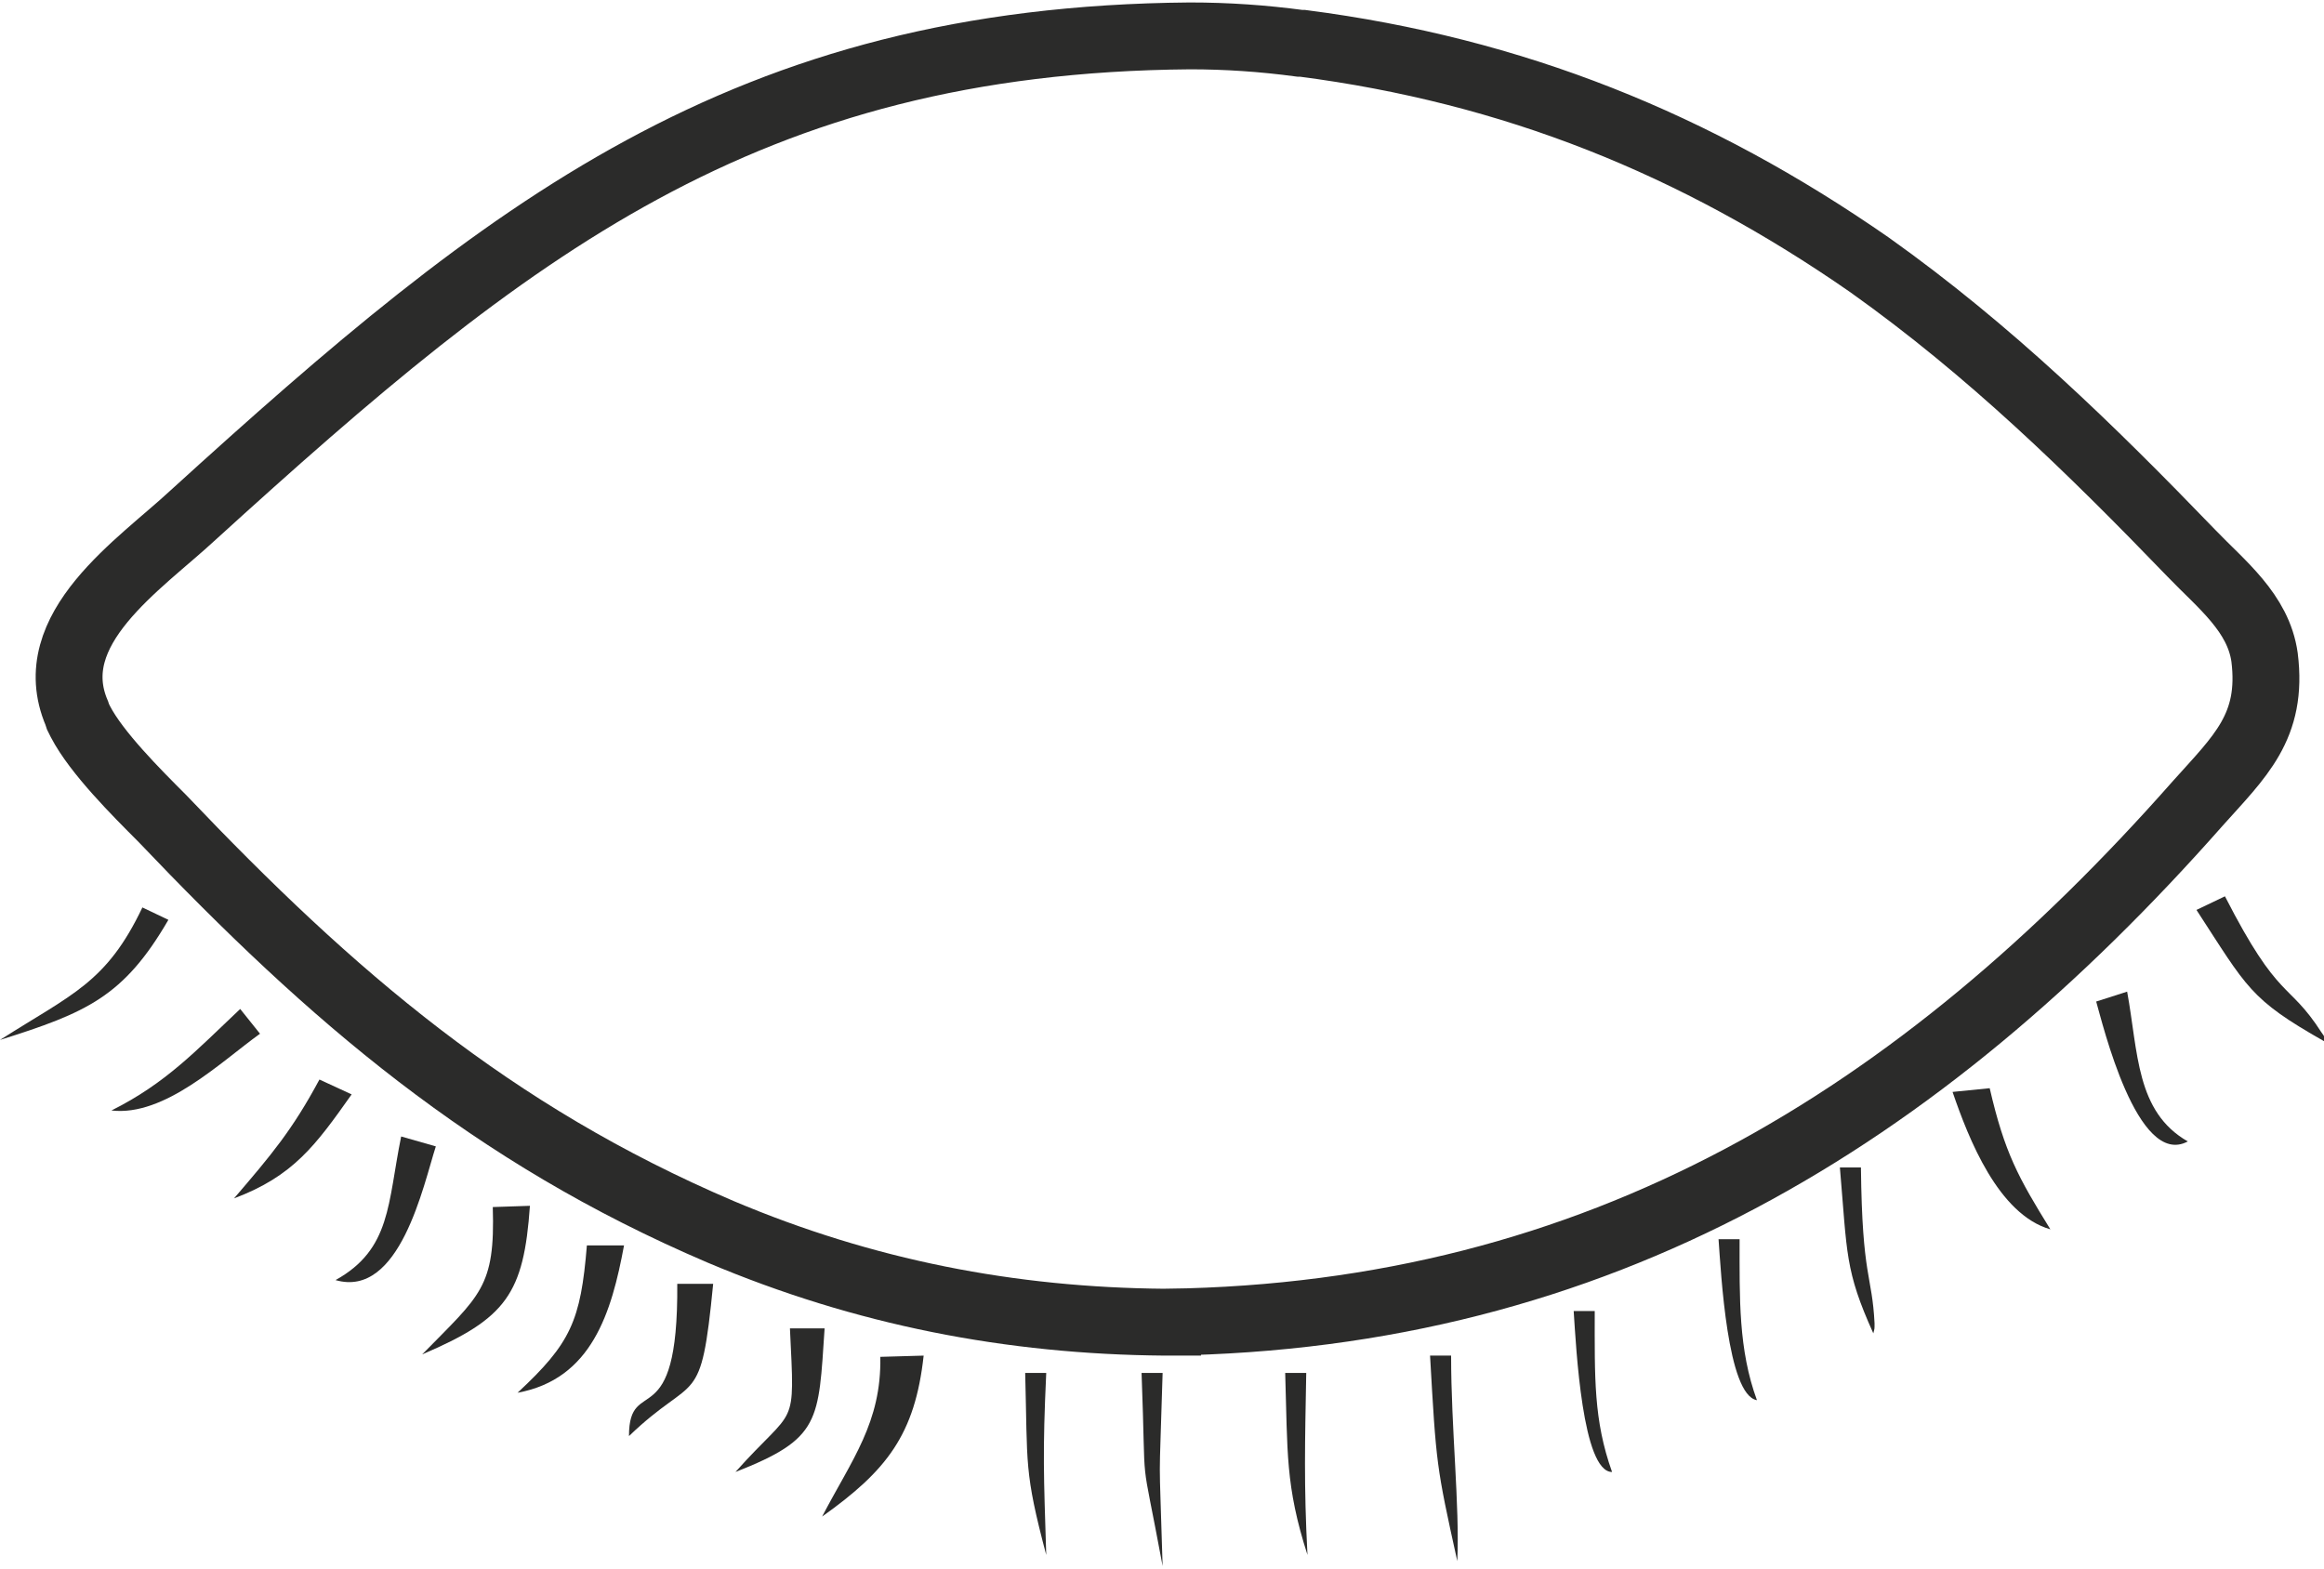 <?xml version="1.0" encoding="UTF-8"?>
<!DOCTYPE svg PUBLIC "-//W3C//DTD SVG 1.1//EN" "http://www.w3.org/Graphics/SVG/1.1/DTD/svg11.dtd">
<!-- Creator: CorelDRAW -->
<svg xmlns="http://www.w3.org/2000/svg" xml:space="preserve" width="40px" height="27px" version="1.1" shape-rendering="geometricPrecision" text-rendering="geometricPrecision" image-rendering="optimizeQuality" fill-rule="evenodd" clip-rule="evenodd"
viewBox="0 0 18.77 12.63"
 xmlns:xlink="http://www.w3.org/1999/xlink"
 xmlns:xodm="http://www.corel.com/coreldraw/odm/2003">
 <g id="Layer_x0020_1">
  <g id="_105553380344384">
   <path fill="none" stroke="#2B2B2A" stroke-width="0.54" stroke-miterlimit="22.926" d="M9.43 10.66c3.48,-0.05 6.07,-1.64 8.32,-4.19 0.34,-0.38 0.61,-0.62 0.54,-1.18 -0.05,-0.36 -0.35,-0.59 -0.59,-0.84 -0.82,-0.85 -1.63,-1.64 -2.6,-2.33 -1.41,-0.98 -2.88,-1.57 -4.58,-1.79l-0.02 0c-0.3,-0.04 -0.59,-0.06 -0.89,-0.06 -3.6,0.03 -5.51,1.56 -8.05,3.87 -0.43,0.4 -1.23,0.92 -0.94,1.6l0.01 0.03 0.01 0.02 0.01 0.02c0.13,0.25 0.45,0.57 0.66,0.78 1.37,1.44 2.66,2.55 4.51,3.34 1.16,0.49 2.34,0.72 3.59,0.73l0.02 0z"/>
   <g>
    <path fill="#2B2B2A" d="M17.74 7.33c0.41,0.63 0.43,0.72 1.03,1.06 0,-0.04 0.01,-0.03 -0.02,-0.07 -0.27,-0.42 -0.34,-0.24 -0.78,-1.1l-0.23 0.11z"/>
   </g>
   <path fill="none" d="M17.85 7.27c0.39,0.86 0.87,0.98 0.92,1.12"/>
   <g>
    <path fill="#2B2B2A" d="M1.15 7.31c-0.29,0.61 -0.57,0.7 -1.15,1.07 0.7,-0.22 1,-0.35 1.36,-0.97l-0.21 -0.1z"/>
   </g>
   <path fill="none" d="M1.26 7.36c-0.25,0.56 -0.72,0.79 -1.26,1.02"/>
   <g>
    <path fill="#2B2B2A" d="M16.93 8.07c0.05,0.17 0.33,1.35 0.74,1.13 -0.42,-0.24 -0.4,-0.72 -0.49,-1.21l-0.25 0.08z"/>
   </g>
   <path fill="none" d="M17.05 8.03c0.09,0.3 0.2,1.2 0.62,1.17"/>
   <g>
    <path fill="#2B2B2A" d="M1.94 8.13c-0.36,0.34 -0.6,0.6 -1.04,0.82 0.43,0.05 0.88,-0.39 1.2,-0.62l-0.16 -0.2z"/>
   </g>
   <path fill="none" d="M2.02 8.23c-0.27,0.21 -0.81,0.72 -1.12,0.72"/>
   <g>
    <path fill="#2B2B2A" d="M2.58 8.7c-0.22,0.41 -0.39,0.61 -0.69,0.96 0.48,-0.18 0.66,-0.43 0.95,-0.84l-0.26 -0.12z"/>
   </g>
   <path fill="none" d="M2.71 8.76c-0.1,0.22 -0.59,0.82 -0.82,0.9"/>
   <g>
    <path fill="#2B2B2A" d="M14.86 9.41c0.06,0.7 0.04,0.83 0.27,1.34 0.01,-0.04 0.01,-0.03 0.01,-0.08 -0.02,-0.4 -0.1,-0.36 -0.11,-1.26l-0.17 0z"/>
   </g>
   <path fill="none" d="M14.95 9.41c0,1.03 0.19,1.15 0.18,1.34"/>
   <g>
    <path fill="#2B2B2A" d="M3.24 9.16c-0.11,0.54 -0.08,0.91 -0.53,1.16 0.52,0.15 0.71,-0.77 0.81,-1.08l-0.28 -0.08z"/>
   </g>
   <path fill="none" d="M3.38 9.2c-0.13,0.46 -0.23,1.12 -0.67,1.12"/>
   <g>
    <path fill="#2B2B2A" d="M13.88 9.99c0.02,0.27 0.07,1.26 0.31,1.3 -0.15,-0.41 -0.14,-0.82 -0.14,-1.3l-0.17 0z"/>
   </g>
   <path fill="none" d="M13.96 9.99c0,0.33 0.06,1.18 0.23,1.3"/>
   <g>
    <path fill="#2B2B2A" d="M3.98 9.73c0.02,0.65 -0.1,0.71 -0.57,1.19 0.68,-0.29 0.82,-0.49 0.87,-1.2l-0.3 0.01z"/>
   </g>
   <path fill="none" d="M4.13 9.72c0.02,0.64 -0.23,0.92 -0.72,1.2"/>
   <g>
    <path fill="#2B2B2A" d="M12.71 10.57c0.02,0.3 0.07,1.3 0.31,1.3 -0.15,-0.42 -0.14,-0.76 -0.14,-1.3l-0.17 0z"/>
   </g>
   <path fill="none" d="M12.8 10.57c0,0.37 0.04,1.18 0.22,1.3"/>
   <g>
    <path fill="#2B2B2A" d="M4.74 10.04c-0.05,0.61 -0.13,0.79 -0.56,1.19 0.6,-0.11 0.76,-0.65 0.86,-1.19l-0.3 0z"/>
   </g>
   <path fill="none" d="M4.89 10.04c0,0.41 -0.25,1.03 -0.71,1.19"/>
   <g>
    <path fill="#2B2B2A" d="M11.55 10.93c0.05,0.88 0.05,0.89 0.22,1.66 0.02,-0.45 -0.05,-1.07 -0.05,-1.66l-0.17 0z"/>
   </g>
   <path fill="none" d="M11.63 10.93c0,1.01 0.14,1.3 0.14,1.66"/>
   <g>
    <path fill="#2B2B2A" d="M5.47 10.35c0.01,1.25 -0.39,0.72 -0.39,1.23 0.54,-0.52 0.58,-0.2 0.68,-1.23l-0.29 0z"/>
   </g>
   <path fill="none" d="M5.61 10.35c0,1.15 -0.38,0.77 -0.53,1.23"/>
   <g>
    <path fill="#2B2B2A" d="M10.38 11.07c0.02,0.64 0,0.91 0.18,1.47 -0.03,-0.57 -0.02,-0.91 -0.01,-1.47l-0.17 0z"/>
   </g>
   <path fill="none" d="M10.47 11.07c0,0.37 -0.01,1.13 0.09,1.47"/>
   <g>
    <path fill="#2B2B2A" d="M6.38 10.71c0.04,0.84 0.05,0.61 -0.44,1.16 0.69,-0.27 0.67,-0.41 0.72,-1.16l-0.28 0z"/>
   </g>
   <path fill="none" d="M6.52 10.71c0,0.77 0.02,0.75 -0.58,1.16"/>
   <g>
    <path fill="#2B2B2A" d="M9.22 11.07c0.04,1.06 -0.02,0.54 0.17,1.56 -0.03,-1.04 -0.03,-0.52 0,-1.56l-0.17 0z"/>
   </g>
   <path fill="none" d="M9.3 11.07c0,0.7 -0.02,0.87 0.09,1.56"/>
   <g>
    <path fill="#2B2B2A" d="M7.11 10.94c0.01,0.53 -0.23,0.83 -0.47,1.29 0.52,-0.37 0.75,-0.66 0.82,-1.3l-0.35 0.01z"/>
   </g>
   <path fill="none" d="M7.29 10.93c0.01,0.48 -0.32,0.97 -0.65,1.3"/>
   <g>
    <path fill="#2B2B2A" d="M8.28 11.07c0.02,0.75 -0.01,0.79 0.17,1.47 -0.02,-0.65 -0.03,-0.82 0,-1.47l-0.17 0z"/>
   </g>
   <path fill="none" d="M8.36 11.07c0,0.64 -0.02,0.82 0.09,1.47"/>
   <g>
    <path fill="#2B2B2A" d="M15.77 8.8c0.13,0.38 0.37,0.99 0.79,1.11 -0.26,-0.42 -0.37,-0.62 -0.49,-1.14l-0.3 0.03z"/>
   </g>
   <path fill="none" d="M15.92 8.79c0.04,0.29 0.41,1.01 0.64,1.12"/>
  </g>
 </g>
</svg>
